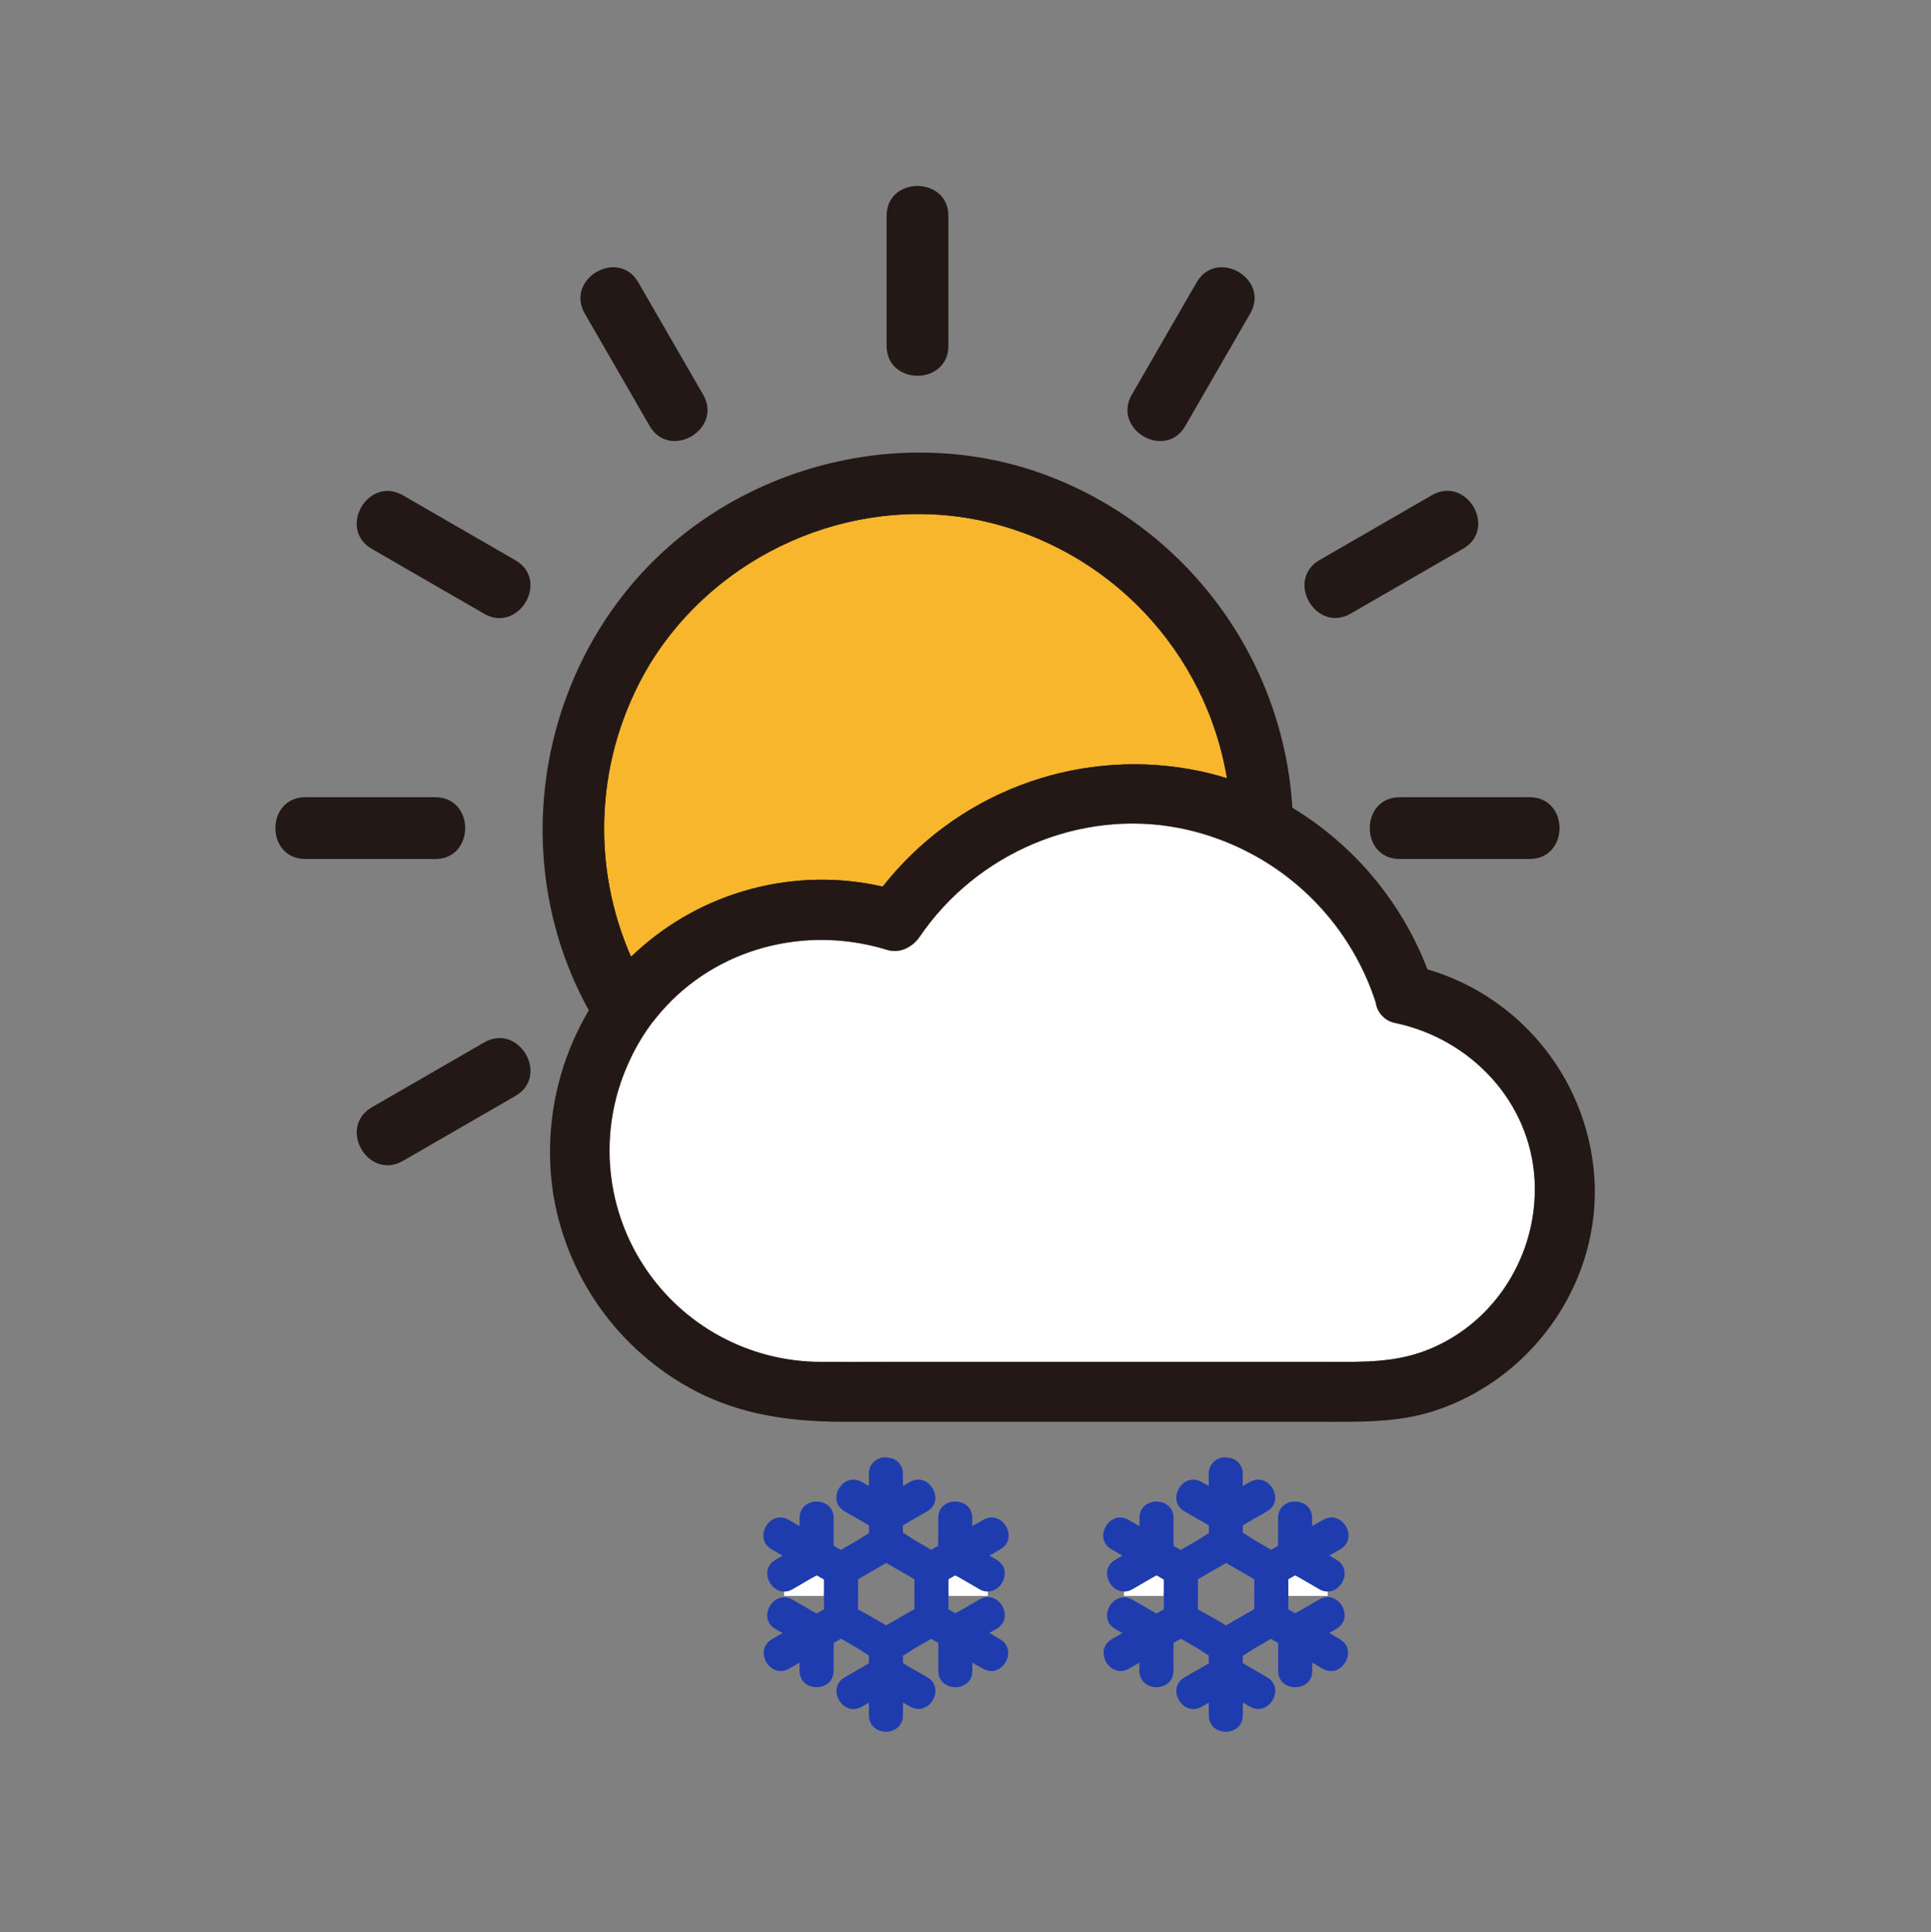 <svg version="1.1" xmlns="http://www.w3.org/2000/svg" xmlns:xlink="http://www.w3.org/1999/xlink" width="500" height="500.2" viewBox="518,118.8,500,500.2"><rect x="518" y="118.8" width="500" height="500.2" fill="#808080" stroke="none"/><defs><clipPath id="clip-1"><rect x="518" y="118.8" width="500" height="500" id="clip-1" fill="none" stroke="none"/></clipPath></defs><g id="document" fill-opacity="0" fill="#ffffff" fill-rule="nonzero" stroke-opacity="0.8" stroke="#000000" stroke-width="0" stroke-linecap="butt" stroke-linejoin="miter" stroke-miterlimit="10" stroke-dasharray="" stroke-dashoffset="0" font-family="none" font-weight="none" font-size="none" text-anchor="none" style="mix-blend-mode: normal"><rect x="725.2" y="119" transform="scale(0.714,1)" width="700" height="500" id="Shape 1 1" vector-effect="non-scaling-stroke"/></g><g fill="none" fill-rule="nonzero" stroke="none" stroke-width="1" stroke-linecap="butt" stroke-linejoin="miter" stroke-miterlimit="10" stroke-dasharray="" stroke-dashoffset="0" font-family="none" font-weight="none" font-size="none" text-anchor="none" style="mix-blend-mode: normal"><g><g id="stage"><g id="layer1 1"><g clip-path="url(#clip-1)" id="Group 1"><g id="Group 1"><path d="M746.75,348.91c18.729,-24.058 49.228,-35.785 79.25,-30.47c3.51,0.62 6.971,1.485 10.36,2.59c-5.355,-33.996 -31.216,-61.116 -64.92,-68.08c-33.33,-6.75 -68.27,8.85 -85.8,37.85c-13.885,23.276 -15.531,51.864 -4.41,76.58c0.47,-0.46 0.94,-0.92 1.42,-1.37c17.184,-16.022 41.219,-22.434 64.1,-17.1z" id="Path 1" fill="#f8b62d" stroke="#231815"/><path d="M681.23,367.38c-11.121,-24.716 -9.475,-53.304 4.41,-76.58c17.54,-28.95 52.48,-44.6 85.76,-37.86c33.704,6.964 59.565,34.084 64.92,68.08c5.531,1.801 10.844,4.212 15.84,7.19c-2.316,-38.827 -27.375,-72.609 -63.86,-86.09c-37.69,-13.82 -81.9,-1.62 -107.27,29.43c-25,30.6 -29.26,74.3 -10,108.8c2.859,-4.723 6.284,-9.078 10.2,-12.97z" id="Path 1" fill="#231815" stroke="#231815"/><path d="M763.07,208.34v-33.65c0,-9.65 -15,-9.67 -15,0v33.65c0,9.65 15,9.67 15,0zM755.57,174.69z" id="CompoundPath 1" fill="#231815" stroke="#231815"/><path d="M686.66,228.85c4.83,8.36 17.79,0.81 13,-7.57l-16.83,-29.15c-4.83,-8.36 -17.79,-0.81 -13,7.57zM693.14,225.06l-16.83,-29.15z" id="CompoundPath 1" fill="#231815" stroke="#231815"/><path d="M651.22,264.29l-29.15,-16.83c-8.37,-4.84 -15.94,8.12 -7.57,13l29.15,16.83c8.35,4.79 15.94,-8.17 7.57,-13zM618.29,253.94l29.15,16.86z" id="CompoundPath 1" fill="#231815" stroke="#231815"/><path d="M597.06,340.7h33.65c9.65,0 9.67,-15 0,-15h-33.65c-9.66,0 -9.67,15 0,15zM630.71,333.2z" id="CompoundPath 1" fill="#231815" stroke="#231815"/><path d="M622.08,418.93l29.15,-16.83c8.36,-4.83 0.81,-17.79 -7.57,-13l-29.15,16.83c-8.36,4.87 -0.82,17.87 7.57,13zM647.44,395.63l-29.15,16.83z" id="CompoundPath 1" fill="#231815" stroke="#231815"/><path d="M880.42,340.7h33.65c9.65,0 9.67,-15 0,-15h-33.65c-9.65,0 -9.67,15 0,15zM880.42,333.2z" id="CompoundPath 1" fill="#231815" stroke="#231815"/><path d="M867.48,277.24l29.15,-16.83c8.36,-4.83 0.81,-17.79 -7.57,-13l-29.15,16.83c-8.36,4.88 -0.81,17.84 7.57,13zM892.84,253.94l-29.14,16.86z" id="CompoundPath 1" fill="#231815" stroke="#231815"/><path d="M824.47,228.85l16.83,-29.15c4.84,-8.37 -8.12,-15.94 -13,-7.57l-16.83,29.15c-4.79,8.38 8.17,15.94 13,7.57zM834.82,195.92l-16.82,29.15z" id="CompoundPath 1" fill="#231815" stroke="#231815"/><path d="M887.25,370.17c0.54,1.41 1.05,2.84 1.51,4.29c0.455,1.318 0.511,2.741 0.16,4.09c23.591,8.6 37.604,32.895 33.237,57.622c-4.368,24.727 -25.857,42.751 -50.967,42.748h-140.65c-21.826,0.001 -42.058,-11.433 -53.316,-30.131c-11.258,-18.699 -11.897,-41.929 -1.684,-61.219c-1,-1.44 -1.95,-2.9 -2.86,-4.4c-0.56,-0.93 -1.1,-1.87 -1.62,-2.81c-8.64,14.411 -11.909,31.412 -9.23,48c3.793,22.312 18.177,41.396 38.58,51.19c11.68,5.47 23.78,6.86 36.45,6.86h123.45c9.8,0 19.5,0.28 29,-2.82c24.63,-8.06 41.85,-31.83 41.13,-57.87c-0.867,-25.909 -18.294,-48.323 -43.19,-55.55z" id="Path 1" fill="#231815" stroke="#231815"/><path d="M730.54,354.45c6.511,-0.011 12.983,1.002 19.18,3c19.033,-28.628 55.321,-40.309 87.48,-28.16c-0.156,-2.777 -0.453,-5.544 -0.89,-8.29c-3.373,-1.092 -6.818,-1.948 -10.31,-2.56c-30.009,-5.299 -60.489,6.426 -79.21,30.47c1.67,0.38 3.32,0.82 5,1.33l-8.47,3.45c1.12,-1.64 2.287,-3.233 3.5,-4.78c-22.884,-5.337 -46.924,1.075 -64.11,17.1c-0.48,0.45 -1,0.91 -1.42,1.38c1.09,2.413 2.302,4.769 3.63,7.06c11.746,-12.746 28.287,-19.997 45.62,-20z" id="Path 1" fill="#231815" stroke="#231815"/><path d="M751.72,350.24c-1.65,-0.51 -3.3,-0.95 -5,-1.33c-1.213,1.547 -2.38,3.14 -3.5,4.78z" id="Path 1" fill="#231815" stroke="#231815"/><path d="M852.22,337.08c11.883,8.006 21.186,19.289 26.78,32.48c1.434,-0.581 3.013,-0.703 4.52,-0.35c1.26,0.27 2.5,0.6 3.73,1c-6.661,-17.539 -19.023,-32.331 -35.1,-42c0.1,1.65 0.17,3.31 0.18,5c-0.01,1.29 -0.05,2.59 -0.11,3.87z" id="Path 1" fill="#231815" stroke="#231815"/><path d="M879,369.56c0.958,2.253 1.803,4.552 2.53,6.89c2.512,0.514 4.983,1.216 7.39,2.1c0.351,-1.349 0.295,-2.772 -0.16,-4.09c-0.46,-1.45 -1,-2.87 -1.51,-4.29c-1.23,-0.35 -2.47,-0.68 -3.73,-1c-1.511,-0.34 -3.09,-0.204 -4.52,0.39z" id="Path 1" fill="#231815" stroke="#231815"/><path d="M852.33,333.2c0.06,-8.29 -11,-9.46 -14.15,-3.5c4.692,1.867 9.179,4.212 13.39,7c0.535,-1.087 0.795,-2.289 0.76,-3.5z" id="Path 1" fill="#231815" stroke="#231815"/><path d="M852.22,337.08c0.06,-1.29 0.11,-2.59 0.12,-3.89c0.026,1.199 -0.238,2.386 -0.77,3.46z" id="Path 1" fill="#231815" stroke="#231815"/><path d="M675.54,387.57c2.526,-4.761 5.659,-9.174 9.32,-13.13c-1.328,-2.291 -2.54,-4.647 -3.63,-7.06c-3.907,3.903 -7.322,8.268 -10.17,13c0.53,0.94 1.06,1.88 1.62,2.81c0.91,1.48 1.88,2.94 2.86,4.38z" id="Path 1" fill="#231815" stroke="#231815"/><path d="M837.21,329.31l1,0.38c3.17,-6 14.22,-4.79 14.15,3.5c0,-1.67 -0.08,-3.33 -0.18,-5c-4.996,-2.978 -10.309,-5.389 -15.84,-7.19c0.431,2.753 0.721,5.527 0.87,8.31z" id="Path 1" fill="#231815" stroke="#231815"/><path d="M915.36,424.3c1,19.06 -10.19,37.28 -28.18,44.17c-8.12,3.11 -16.25,2.95 -24.71,2.95h-115.47c-5.48,0 -11,0.05 -16.45,0c-18.57,0.029 -35.887,-9.363 -45.99,-24.944c-10.103,-15.581 -11.613,-35.223 -4.01,-52.166c1.608,-3.672 3.62,-7.154 6,-10.38c0.78,-1.05 1.59,-2.06 2.44,-3c14.38,-16.69 37.56,-22.69 58.65,-16.18c3.34,1 6.63,-0.74 8.47,-3.45c14.64,-21.53 41.42,-33.13 67.15,-28.1c4.749,0.932 9.383,2.377 13.82,4.31c0.87,0.38 1.73,0.77 2.57,1.18c0.84,0.41 1.94,1 2.89,1.49c15.012,8.203 26.318,21.838 31.6,38.11c0.375,2.787 2.533,4.997 5.31,5.44c19.48,4.16 34.8,20.35 35.91,40.57z" id="Path 1" fill="#ffffff" stroke="none"/><path d="M888.92,378.55c23.591,8.6 37.604,32.895 33.237,57.622c-4.368,24.727 -25.857,42.751 -50.967,42.748h-140.65c-24.583,0.013 -46.871,-14.444 -56.881,-36.898c-10.01,-22.453 -5.865,-48.695 10.577,-66.97c16.442,-18.276 42.101,-25.161 65.484,-17.572c19.033,-28.628 55.321,-40.309 87.48,-28.16l1,0.38c4.695,1.86 9.183,4.206 13.39,7c0.22,0.14 0.44,0.28 0.65,0.43c11.872,7.995 21.168,19.264 26.76,32.44c0.95,2.24 1.8,4.54 2.53,6.89c2.513,0.509 4.983,1.208 7.39,2.09zM887.18,468.47c18,-6.89 29.22,-25.11 28.18,-44.17c-1.11,-20.22 -16.43,-36.41 -35.82,-40.61c-2.777,-0.443 -4.935,-2.653 -5.31,-5.44c-5.282,-16.272 -16.588,-29.907 -31.6,-38.11c-1,-0.52 -1.91,-1 -2.89,-1.49c-0.98,-0.49 -1.7,-0.8 -2.57,-1.18c-4.437,-1.933 -9.071,-3.378 -13.82,-4.31c-25.73,-5 -52.51,6.57 -67.15,28.1c-1.84,2.71 -5.13,4.48 -8.47,3.45c-21.09,-6.51 -44.27,-0.51 -58.65,16.18c-0.85,1 -1.66,2 -2.44,3c-2.38,3.226 -4.392,6.708 -6,10.38c-7.603,16.942 -6.093,36.584 4.01,52.166c10.103,15.581 27.42,24.974 45.99,24.944c5.48,0.05 11,0 16.45,0h115.38c8.46,0.04 16.59,0.2 24.71,-2.91z" id="CompoundPath 1" fill="#231815" stroke="none"/></g></g><g id="Group 1" stroke="none"><g id="Group 1" fill="none"><rect x="979.71" y="529.074" transform="scale(0.588,0.588)" width="582" height="402" id="Shape 1"/></g><g id="Group 1"><path d="M773.784,531.989h-10.201v-4.313l1.763,-1.017c0.452,0.235 0.887,0.464 1.281,0.693l4.965,2.885c0.662,0.4 1.418,0.617 2.192,0.629z" id="Path 1" fill="#ffffff"/><path d="M723.23,530.237l4.96,-2.885c0.388,-0.223 0.829,-0.452 1.287,-0.693l1.875,1.087v4.243h-10.319v-1.122c0.776,-0.009 1.535,-0.226 2.198,-0.629z" id="Path 1" fill="#ffffff"/><path d="M772.591,512.297c4.924,-2.844 9.355,4.777 4.448,7.61l-2.85,1.645l1.851,1.069c4.155,2.415 1.604,8.227 -2.256,8.227c-0.773,-0.011 -1.53,-0.228 -2.192,-0.629l-4.965,-2.885c-0.394,-0.229 -0.829,-0.458 -1.281,-0.693l-1.763,1.017v4.313h-8.814v-4.296c-0.987,-0.564 -1.967,-1.132 -2.938,-1.704l-1.457,-0.84l-2.891,-1.669l-0.059,0.035l-2.891,1.669l-1.516,0.876l-2.838,1.634v4.313h-8.814v-4.254l-1.875,-1.087c-0.458,0.241 -0.899,0.47 -1.287,0.693l-4.96,2.885c-0.663,0.402 -1.422,0.619 -2.198,0.629c-3.867,0 -6.405,-5.829 -2.256,-8.227l1.851,-1.069l-2.844,-1.645c-4.918,-2.838 -0.476,-10.454 4.448,-7.61l2.803,1.622c0,-0.705 0,-1.41 0,-2.115c0,-5.682 8.814,-5.671 8.814,0v5.741c0,0.458 0,0.964 0.041,1.475l1.822,1.058l4.442,-2.562c0.829,-0.482 1.816,-1.175 2.862,-1.828v-1.927c-0.452,-0.282 -0.881,-0.558 -1.287,-0.787l-5.024,-2.874c-4.924,-2.821 -0.482,-10.436 4.448,-7.61l1.816,1.04v-3.126c-0.035,-1.268 0.506,-2.483 1.473,-3.304c0.966,-0.821 2.253,-1.16 3.499,-0.921c2.209,0.145 3.908,2.012 3.843,4.225v3.126l1.81,-1.04c4.936,-2.826 9.367,4.789 4.448,7.61l-4.977,2.862c-0.405,0.229 -0.834,0.505 -1.281,0.787v1.839c1.175,0.717 2.298,1.522 3.226,2.057l4.113,2.386l1.763,-1.017c0,-0.529 0.041,-1.034 0.041,-1.481v-5.741c0,-5.682 8.814,-5.671 8.814,0c0,0.705 0,1.41 0,2.11z" id="Path 1" fill="#1f3caf"/><path d="M776.922,543.183c4.918,2.838 0.47,10.454 -4.448,7.639l-2.691,-1.557c0,0.705 0,1.41 0,2.115c0,5.682 -8.814,5.671 -8.814,0v-5.741c0,-0.458 0,-0.964 -0.041,-1.475l-1.822,-1.058l-4.325,2.497c-0.864,0.499 -1.892,1.228 -2.973,1.898v1.875c0.447,0.282 0.881,0.558 1.281,0.787l4.977,2.862c4.924,2.821 0.482,10.436 -4.448,7.61l-1.81,-1.04v3.297c0,5.682 -8.814,5.671 -8.814,0v-3.261l-1.816,1.04c-4.93,2.826 -9.367,-4.789 -4.448,-7.61l4.977,-2.862c0.405,-0.229 0.834,-0.505 1.287,-0.787v-1.974c-1.14,-0.705 -2.215,-1.469 -3.114,-1.992l-4.113,-2.38l-1.875,1.081c0,0.529 -0.047,1.028 -0.047,1.481v5.741c0,5.682 -8.814,5.671 -8.814,0c0,-0.705 0,-1.41 0,-2.115l-2.685,1.557c-4.93,2.844 -9.361,-4.777 -4.454,-7.639l2.732,-1.575l-1.845,-1.034c-4.155,-2.415 -1.604,-8.227 2.256,-8.227c0.775,0.011 1.534,0.228 2.198,0.629l4.96,2.885c0.394,0.229 0.834,0.458 1.281,0.693l1.88,-1.087v-4.113h8.814v4.113l2.838,1.581l1.575,0.905l2.832,1.639l0.059,0.035l2.832,-1.639l1.516,-0.876l2.891,-1.669l0.059,-0.035v-4.113h8.814v4.184l1.763,1.017c0.458,-0.241 0.899,-0.47 1.281,-0.693l4.965,-2.885c0.663,-0.403 1.422,-0.62 2.198,-0.629c3.861,0 6.399,5.829 2.251,8.227l-1.851,1.069z" id="Path 1" fill="#1f3caf"/></g></g><g id="Group 1" stroke="none"><g id="Group 1 1" fill="none"><rect x="1129.465" y="529.074" transform="scale(0.588,0.588)" width="582" height="402" id="Shape 1 1"/></g><g id="Group 1 1"><path d="M861.784,531.989h-10.201v-4.313l1.763,-1.017c0.452,0.235 0.887,0.464 1.281,0.693l4.965,2.885c0.662,0.4 1.418,0.617 2.192,0.629z" id="Path 1 1" fill="#ffffff"/><path d="M811.23,530.237l4.96,-2.885c0.388,-0.223 0.829,-0.452 1.287,-0.693l1.875,1.087v4.243h-10.319v-1.122c0.776,-0.009 1.535,-0.226 2.198,-0.629z" id="Path 1 1" fill="#ffffff"/><path d="M860.591,512.297c4.924,-2.844 9.355,4.777 4.448,7.61l-2.85,1.645l1.851,1.069c4.155,2.415 1.604,8.227 -2.256,8.227c-0.773,-0.011 -1.53,-0.228 -2.192,-0.629l-4.965,-2.885c-0.394,-0.229 -0.829,-0.458 -1.281,-0.693l-1.763,1.017v4.313h-8.814v-4.296c-0.987,-0.564 -1.967,-1.132 -2.938,-1.704l-1.457,-0.84l-2.891,-1.669l-0.059,0.035l-2.891,1.669l-1.516,0.876l-2.838,1.634v4.313h-8.814v-4.254l-1.875,-1.087c-0.458,0.241 -0.899,0.47 -1.287,0.693l-4.96,2.885c-0.663,0.402 -1.422,0.619 -2.198,0.629c-3.867,0 -6.405,-5.829 -2.256,-8.227l1.851,-1.069l-2.844,-1.645c-4.918,-2.838 -0.476,-10.454 4.448,-7.61l2.803,1.622c0,-0.705 0,-1.41 0,-2.115c0,-5.682 8.814,-5.671 8.814,0v5.741c0,0.458 0,0.964 0.041,1.475l1.822,1.058l4.442,-2.562c0.829,-0.482 1.816,-1.175 2.862,-1.828v-1.927c-0.452,-0.282 -0.881,-0.558 -1.287,-0.787l-5.024,-2.874c-4.924,-2.821 -0.482,-10.436 4.448,-7.61l1.816,1.04v-3.126c-0.035,-1.268 0.506,-2.483 1.473,-3.304c0.966,-0.821 2.253,-1.16 3.499,-0.921c2.209,0.145 3.908,2.012 3.843,4.225v3.126l1.81,-1.04c4.936,-2.826 9.367,4.789 4.448,7.61l-4.977,2.862c-0.405,0.229 -0.834,0.505 -1.281,0.787v1.839c1.175,0.717 2.298,1.522 3.226,2.057l4.113,2.386l1.763,-1.017c0,-0.529 0.041,-1.034 0.041,-1.481v-5.741c0,-5.682 8.814,-5.671 8.814,0c0,0.705 0,1.41 0,2.11z" id="Path 1 1" fill="#1f3caf"/><path d="M864.922,543.183c4.918,2.838 0.47,10.454 -4.448,7.639l-2.691,-1.557c0,0.705 0,1.41 0,2.115c0,5.682 -8.814,5.671 -8.814,0v-5.741c0,-0.458 0,-0.964 -0.041,-1.475l-1.822,-1.058l-4.325,2.497c-0.864,0.499 -1.892,1.228 -2.973,1.898v1.875c0.447,0.282 0.881,0.558 1.281,0.787l4.977,2.862c4.924,2.821 0.482,10.436 -4.448,7.61l-1.81,-1.04v3.297c0,5.682 -8.814,5.671 -8.814,0v-3.261l-1.816,1.04c-4.93,2.826 -9.367,-4.789 -4.448,-7.61l4.977,-2.862c0.405,-0.229 0.834,-0.505 1.287,-0.787v-1.974c-1.14,-0.705 -2.215,-1.469 -3.114,-1.992l-4.113,-2.38l-1.875,1.081c0,0.529 -0.047,1.028 -0.047,1.481v5.741c0,5.682 -8.814,5.671 -8.814,0c0,-0.705 0,-1.41 0,-2.115l-2.685,1.557c-4.93,2.844 -9.361,-4.777 -4.454,-7.639l2.732,-1.575l-1.845,-1.034c-4.155,-2.415 -1.604,-8.227 2.256,-8.227c0.775,0.011 1.534,0.228 2.198,0.629l4.96,2.885c0.394,0.229 0.834,0.458 1.281,0.693l1.88,-1.087v-4.113h8.814v4.113l2.838,1.581l1.575,0.905l2.832,1.639l0.059,0.035l2.832,-1.639l1.516,-0.876l2.891,-1.669l0.059,-0.035v-4.113h8.814v4.184l1.763,1.017c0.458,-0.241 0.899,-0.47 1.281,-0.693l4.965,-2.885c0.663,-0.403 1.422,-0.62 2.198,-0.629c3.861,0 6.399,5.829 2.251,8.227l-1.851,1.069z" id="Path 1 1" fill="#1f3caf"/></g></g></g></g></g></g></svg>